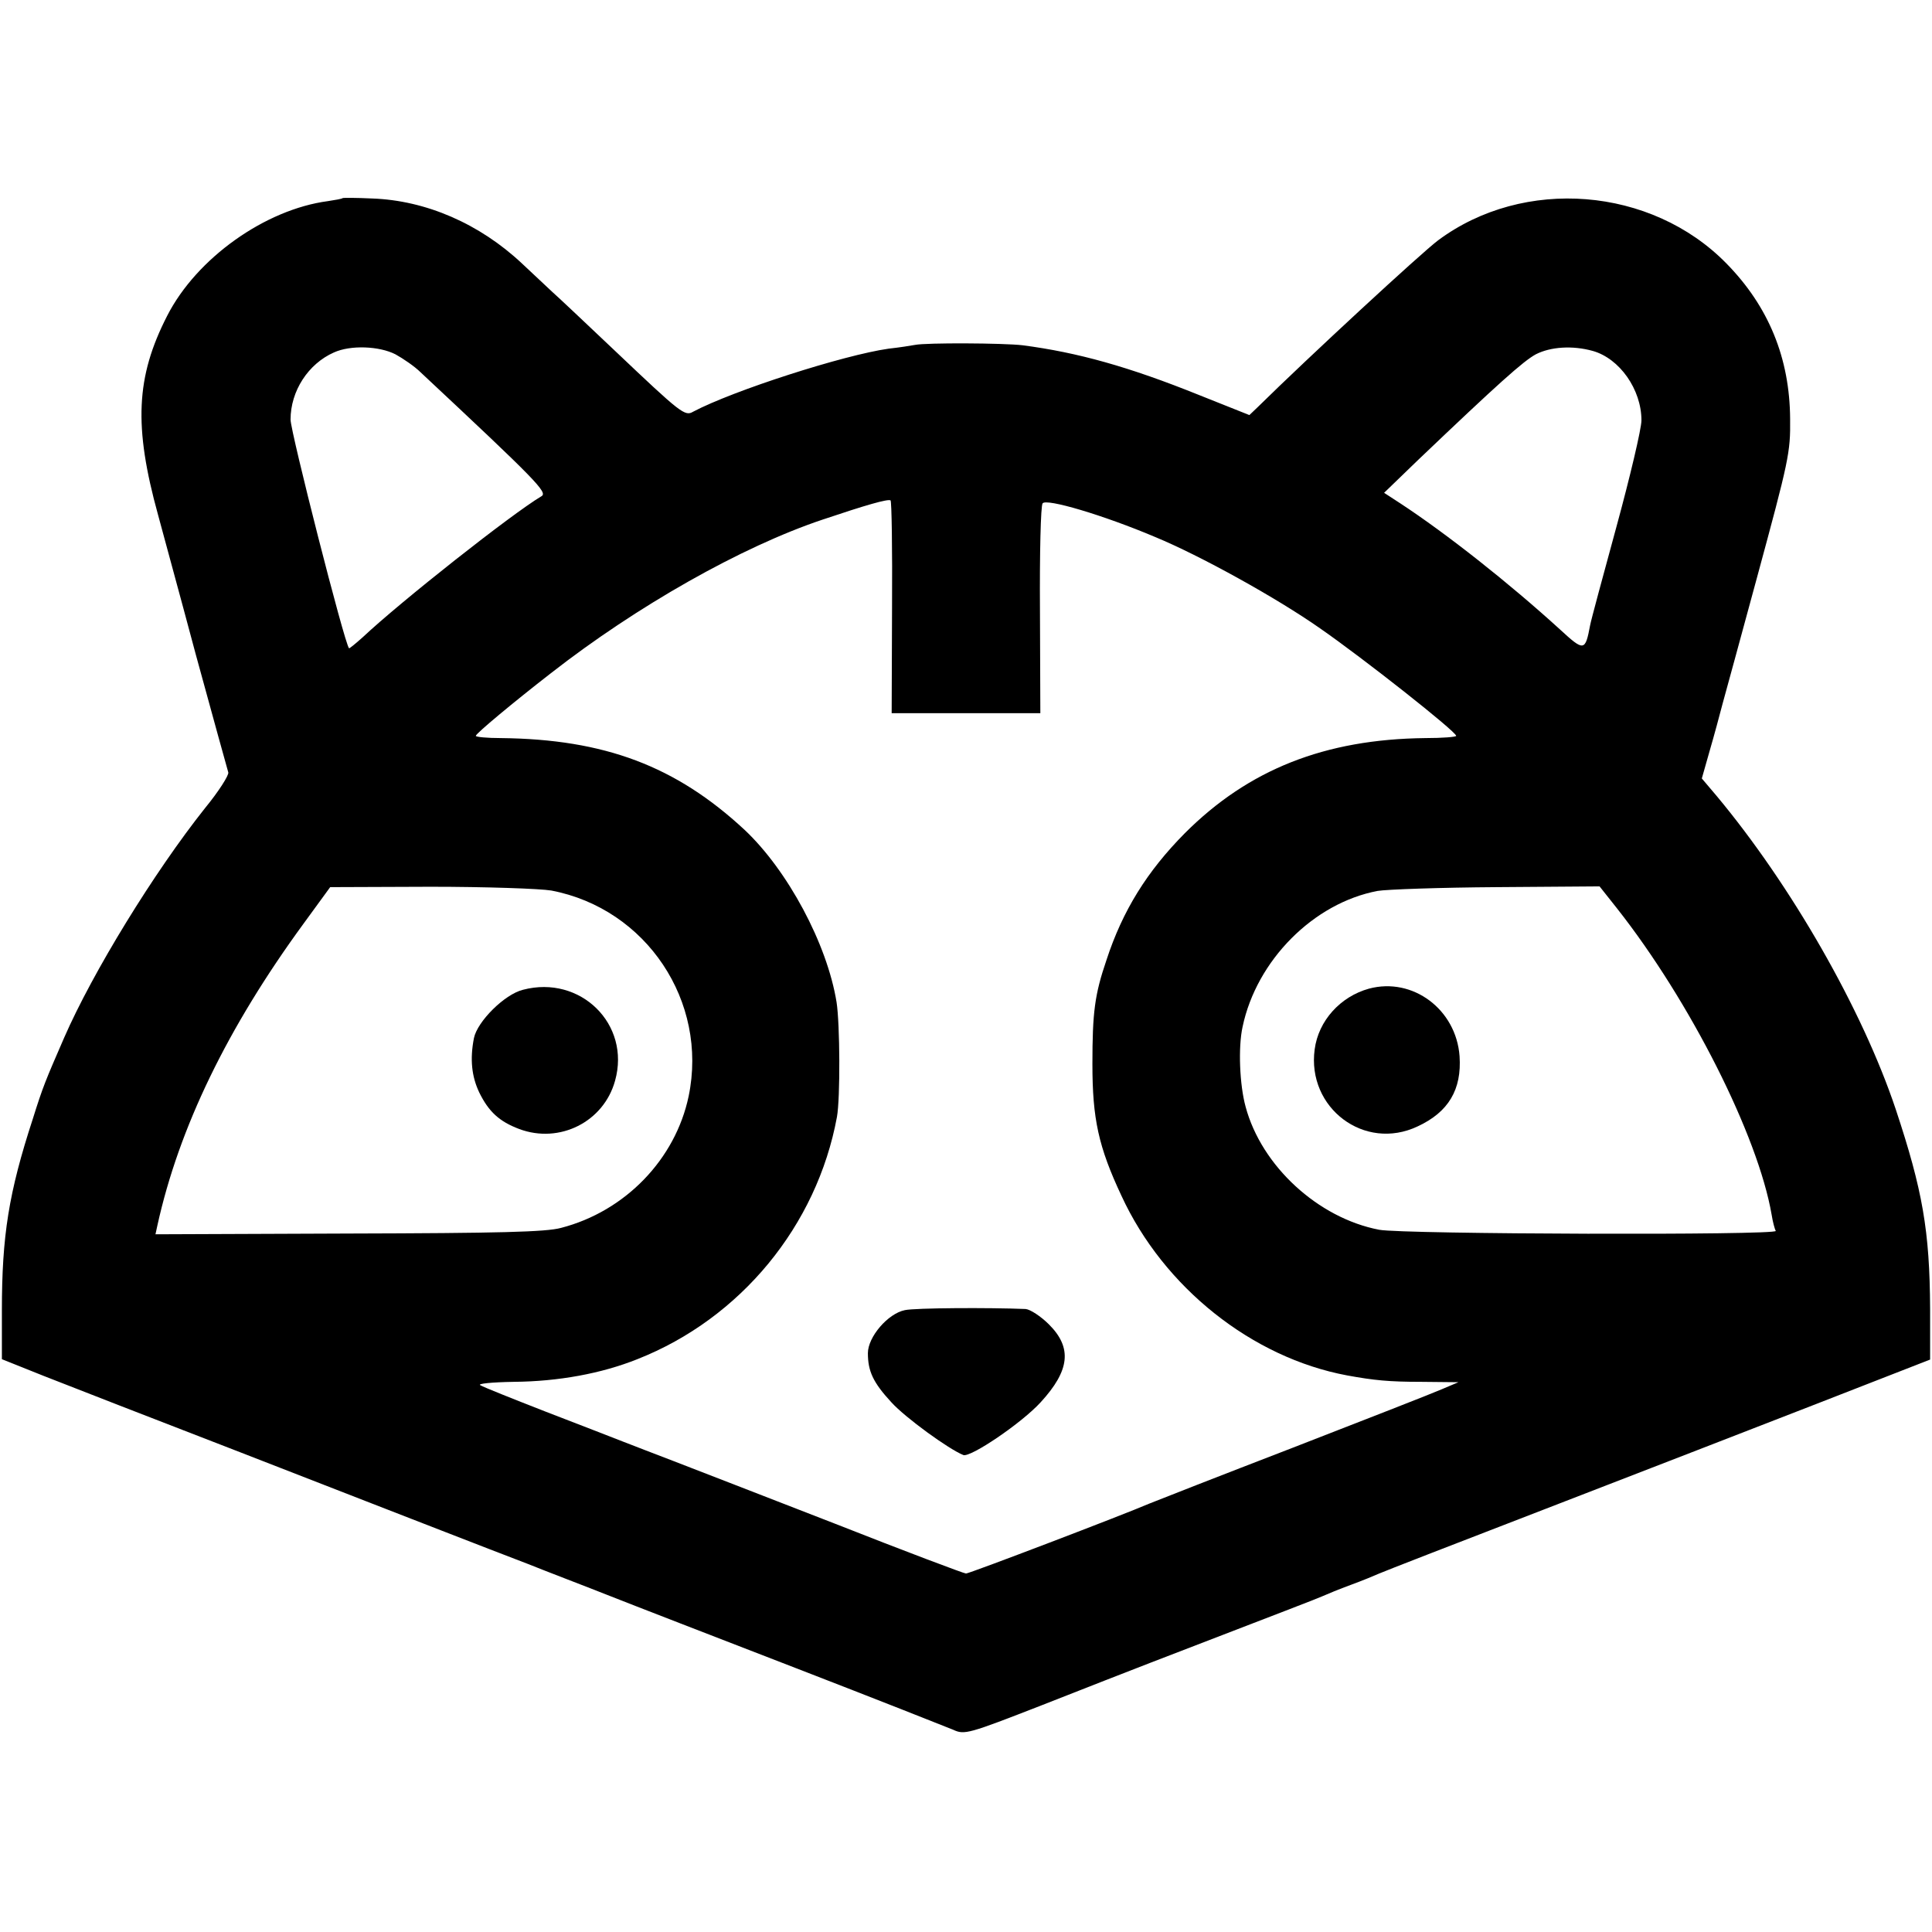 <?xml version="1.0" standalone="no"?>
<!DOCTYPE svg PUBLIC "-//W3C//DTD SVG 20010904//EN"
 "http://www.w3.org/TR/2001/REC-SVG-20010904/DTD/svg10.dtd">
<svg version="1.0" xmlns="http://www.w3.org/2000/svg"
 width="512pt" height="512pt" viewBox="0 0 512 512"
 preserveAspectRatio="xMidYMid meet">
<g transform="translate(0,512) scale(0.1,-0.1)"
fill="#000000" stroke="none">
<path d="M908 4595 c-2 -2 -19 -5 -39 -8 -166 -22 -348 -151 -426 -304 -83
-162 -89 -293 -24 -528 10 -38 56 -205 100 -370 45 -165 84 -305 86 -312 2 -7
-25 -50 -62 -95 -135 -170 -297 -434 -373 -608 -50 -115 -56 -129 -83 -215
-64 -196 -82 -310 -82 -508 l0 -129 110 -44 c61 -24 297 -116 525 -204 228
-89 471 -183 540 -210 69 -27 168 -65 220 -85 52 -21 147 -57 210 -82 63 -25
288 -112 500 -194 212 -82 399 -156 416 -163 30 -14 40 -11 235 65 112 44 242
95 289 113 366 141 437 168 455 176 11 5 45 19 75 30 30 11 64 25 75 30 11 5
209 82 440 171 231 89 555 215 720 279 l300 117 0 134 c-1 208 -20 315 -91
529 -89 266 -278 595 -475 831 l-39 46 21 74 c12 41 27 97 34 124 8 28 48 176
90 330 86 317 90 335 89 425 -1 161 -57 298 -169 412 -199 203 -537 230 -764
61 -43 -32 -344 -310 -477 -441 l-23 -22 -133 53 c-186 75 -322 113 -468 132
-51 6 -255 7 -285 1 -11 -2 -42 -7 -70 -10 -120 -17 -412 -111 -518 -167 -22
-13 -32 -5 -208 162 -75 71 -150 142 -166 156 -15 14 -51 48 -80 75 -112 105
-254 167 -397 172 -42 2 -77 2 -78 1z m140 -414 c20 -11 51 -32 67 -48 308
-288 337 -318 320 -328 -79 -47 -373 -279 -474 -374 -19 -17 -35 -30 -36 -29
-12 12 -155 574 -155 606 0 76 47 148 115 178 44 20 120 17 163 -5z m3173 9
c71 -20 129 -102 129 -184 0 -22 -30 -149 -66 -281 -36 -132 -68 -250 -70
-262 -13 -69 -16 -70 -80 -11 -135 123 -301 254 -423 334 l-43 28 89 86 c215
205 280 263 313 281 39 20 97 24 151 9z m-1857 -679 l-1 -281 197 0 197 0 -1
273 c-1 149 2 277 7 283 9 14 161 -31 298 -89 119 -49 323 -162 437 -242 114
-79 360 -273 361 -285 1 -3 -36 -6 -82 -6 -266 -3 -468 -83 -637 -252 -100
-101 -165 -205 -208 -337 -31 -91 -37 -138 -37 -275 0 -145 16 -219 77 -349
112 -243 346 -429 598 -476 71 -13 111 -17 196 -17 l99 -1 -45 -19 c-25 -11
-202 -80 -395 -155 -192 -74 -363 -141 -380 -148 -67 -29 -476 -185 -485 -185
-5 0 -162 59 -347 132 -186 72 -378 147 -428 166 -49 19 -110 42 -135 52 -25
10 -116 45 -204 79 -87 34 -165 65 -173 70 -9 4 29 8 89 9 118 1 232 22 327
60 274 108 476 354 529 642 9 50 8 246 -1 304 -25 155 -130 350 -244 457 -182
169 -371 240 -645 243 -38 0 -68 3 -67 6 0 6 101 90 199 166 228 178 505 335
720 407 116 39 172 55 180 51 3 -1 5 -129 4 -283z m-903 -751 c252 -48 416
-294 364 -545 -35 -167 -168 -305 -338 -349 -40 -11 -164 -14 -564 -15 l-511
-2 5 23 c57 259 186 525 388 801 l70 96 266 1 c147 0 290 -5 320 -10z m2824
-47 c194 -246 374 -603 410 -812 3 -19 8 -38 11 -43 7 -12 -989 -9 -1051 3
-162 31 -312 169 -354 326 -16 58 -20 158 -8 212 37 176 188 328 358 360 24 4
166 9 316 10 l272 2 46 -58z"/>
<path d="M2398 1648 c-45 -9 -98 -71 -98 -114 0 -48 14 -78 62 -130 37 -41
153 -125 191 -140 19 -7 155 85 205 140 77 84 84 144 22 206 -22 22 -50 40
-62 41 -96 4 -293 3 -320 -3z"/>
<path d="M1386 2497 c-49 -12 -121 -84 -130 -128 -11 -56 -6 -102 14 -144 25
-51 53 -77 106 -97 107 -40 224 19 254 128 42 150 -92 281 -244 241z"/>
<path d="M3628 2500 c-76 -21 -134 -85 -144 -161 -21 -155 132 -271 273 -204
82 38 117 98 111 186 -9 124 -124 210 -240 179z"/>
</g>
</svg>
